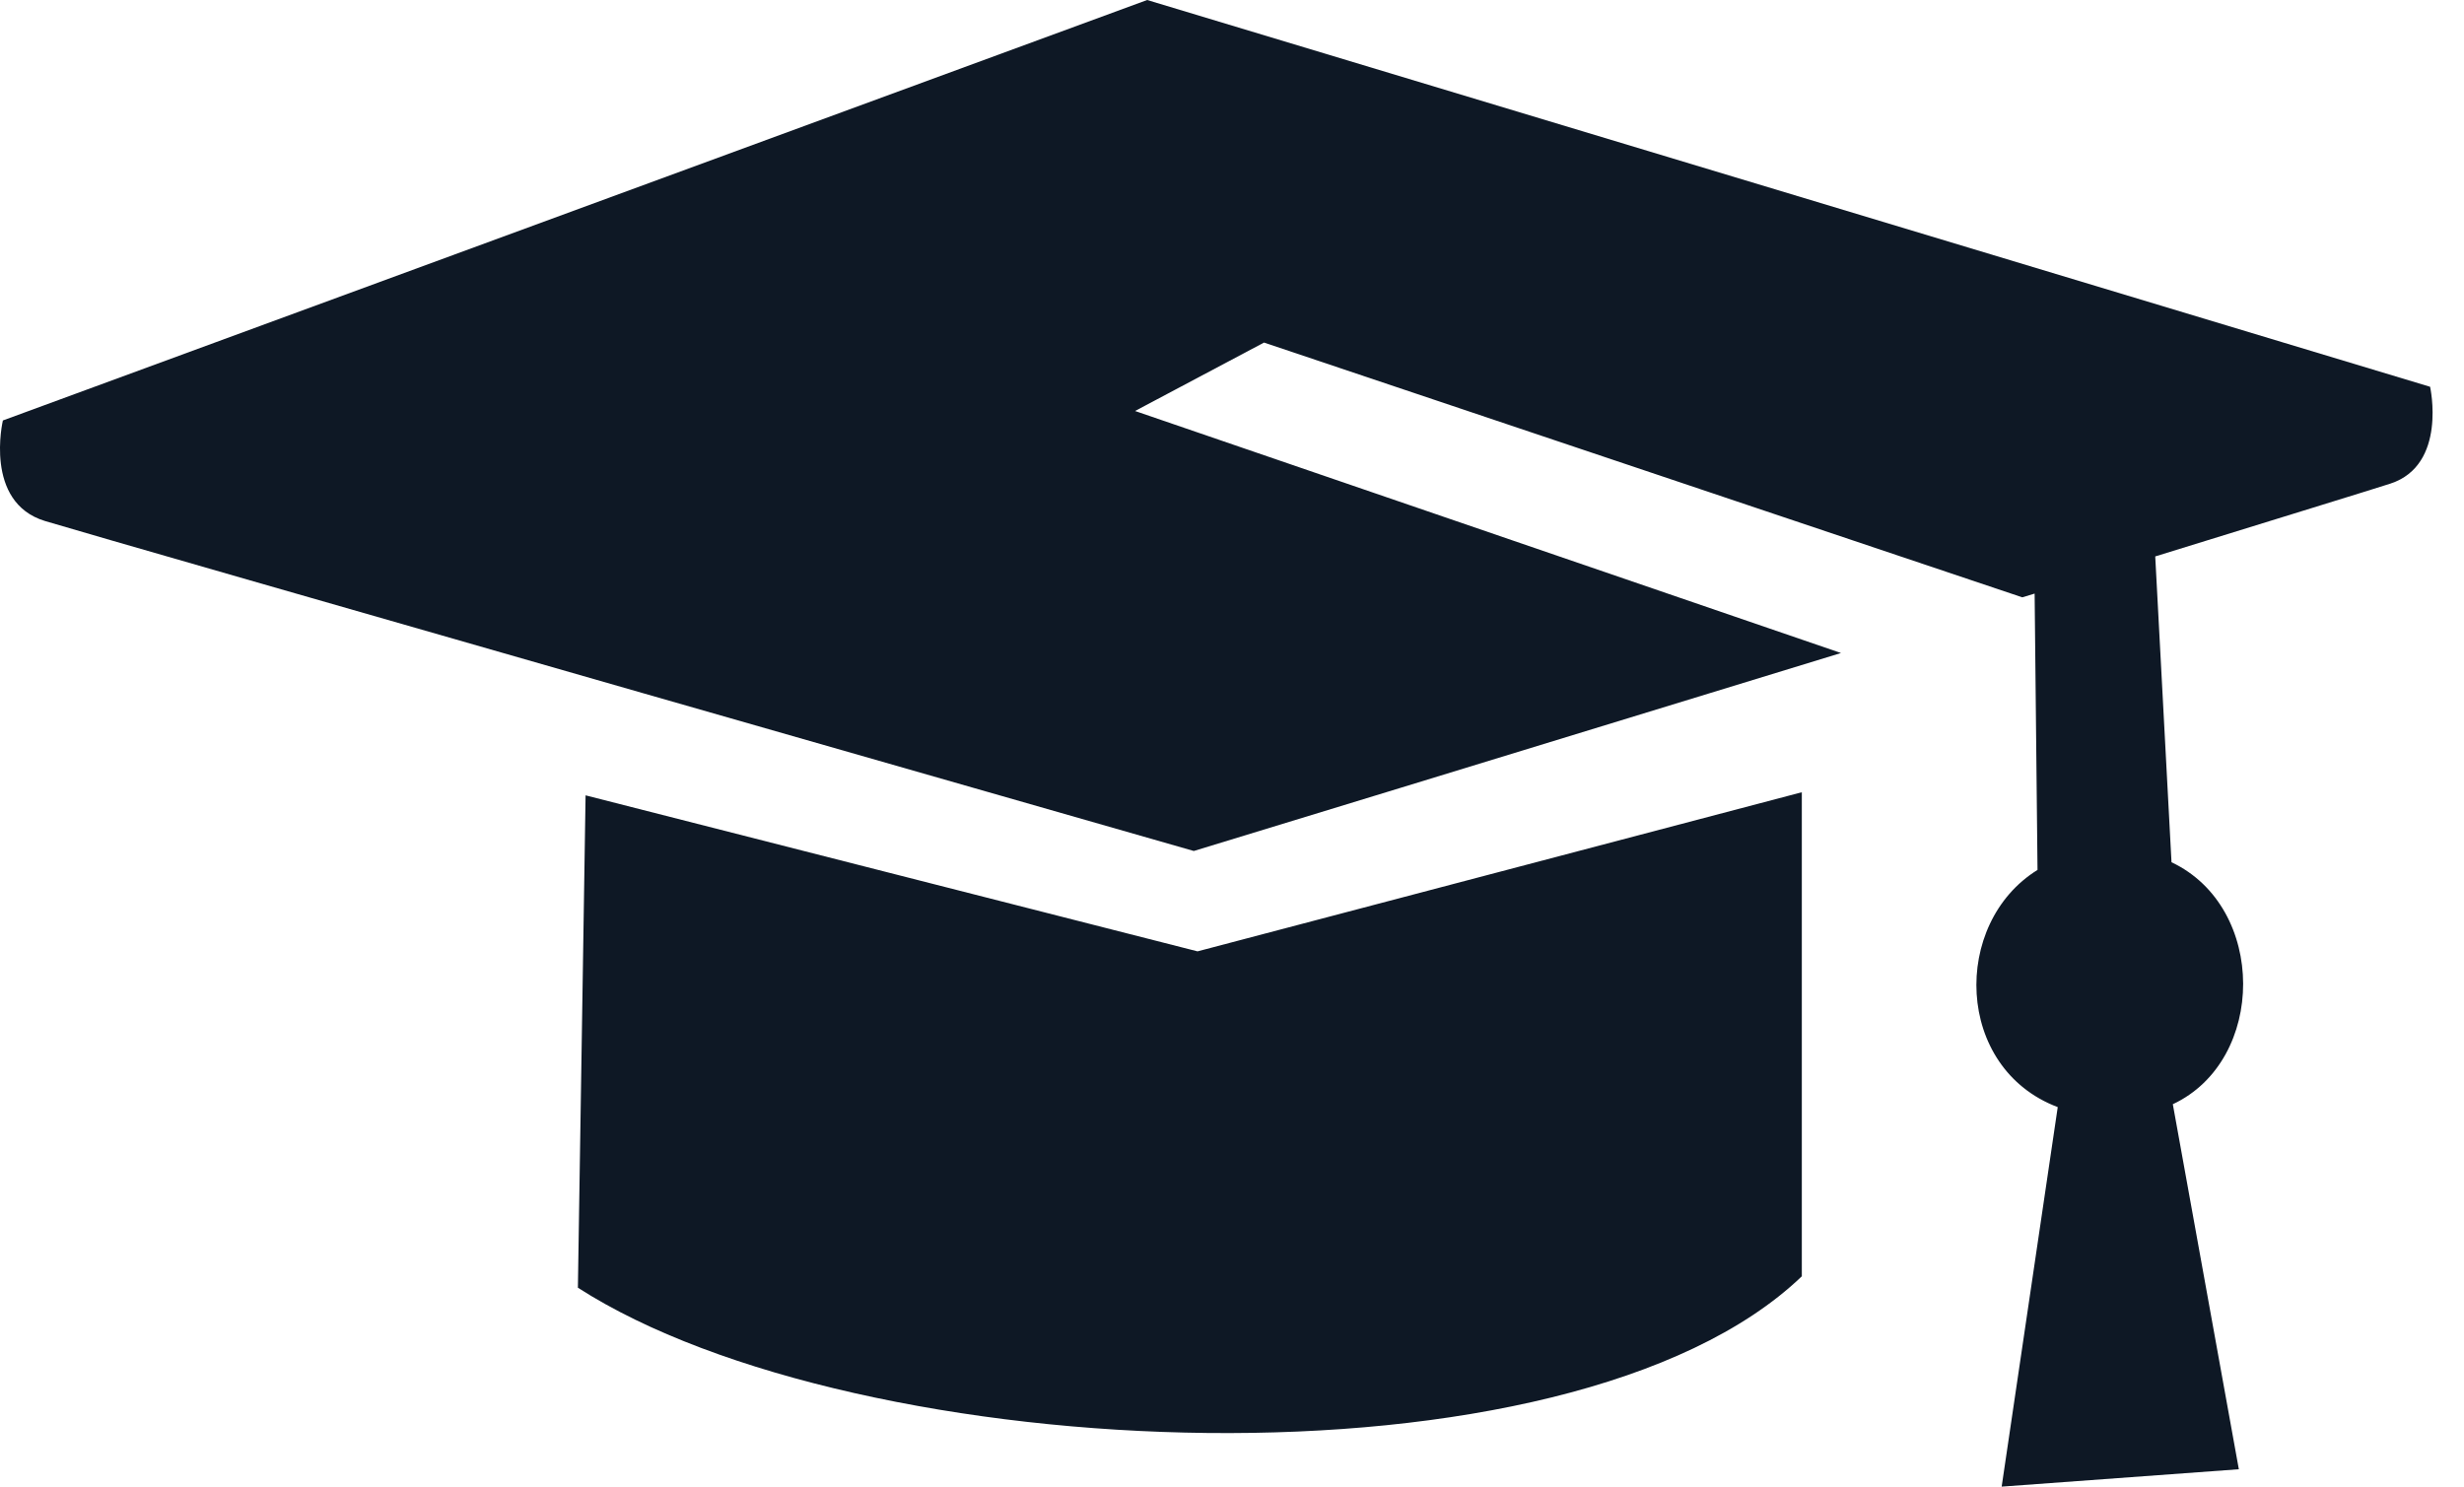 <svg width="58" height="35" viewBox="0 0 58 35" fill="none" xmlns="http://www.w3.org/2000/svg">
<path fill-rule="evenodd" clip-rule="evenodd" d="M56.269 11.385C55.855 11.52 53.679 12.188 50.732 13.1L51.115 20.3C53.363 21.362 53.353 24.962 51.146 25.997L52.7 34.591L47.117 35L48.437 26.065C46.008 25.148 45.935 21.735 47.961 20.481L47.893 13.975L47.603 14.063L29.754 8.065L26.718 9.676L43.335 15.374C35.923 17.648 28.101 20.035 28.101 20.035C28.101 20.035 2.503 12.706 1.058 12.266C-0.388 11.825 0.068 9.899 0.068 9.899L27.003 0L57.202 9.106C57.202 9.106 57.611 10.945 56.269 11.385ZM28.189 22.398L42.413 18.652V30.048C36.938 35.295 20.187 34.549 13.603 30.317L13.784 18.725L28.189 22.398Z" fill="#0E1825"/>
</svg>
